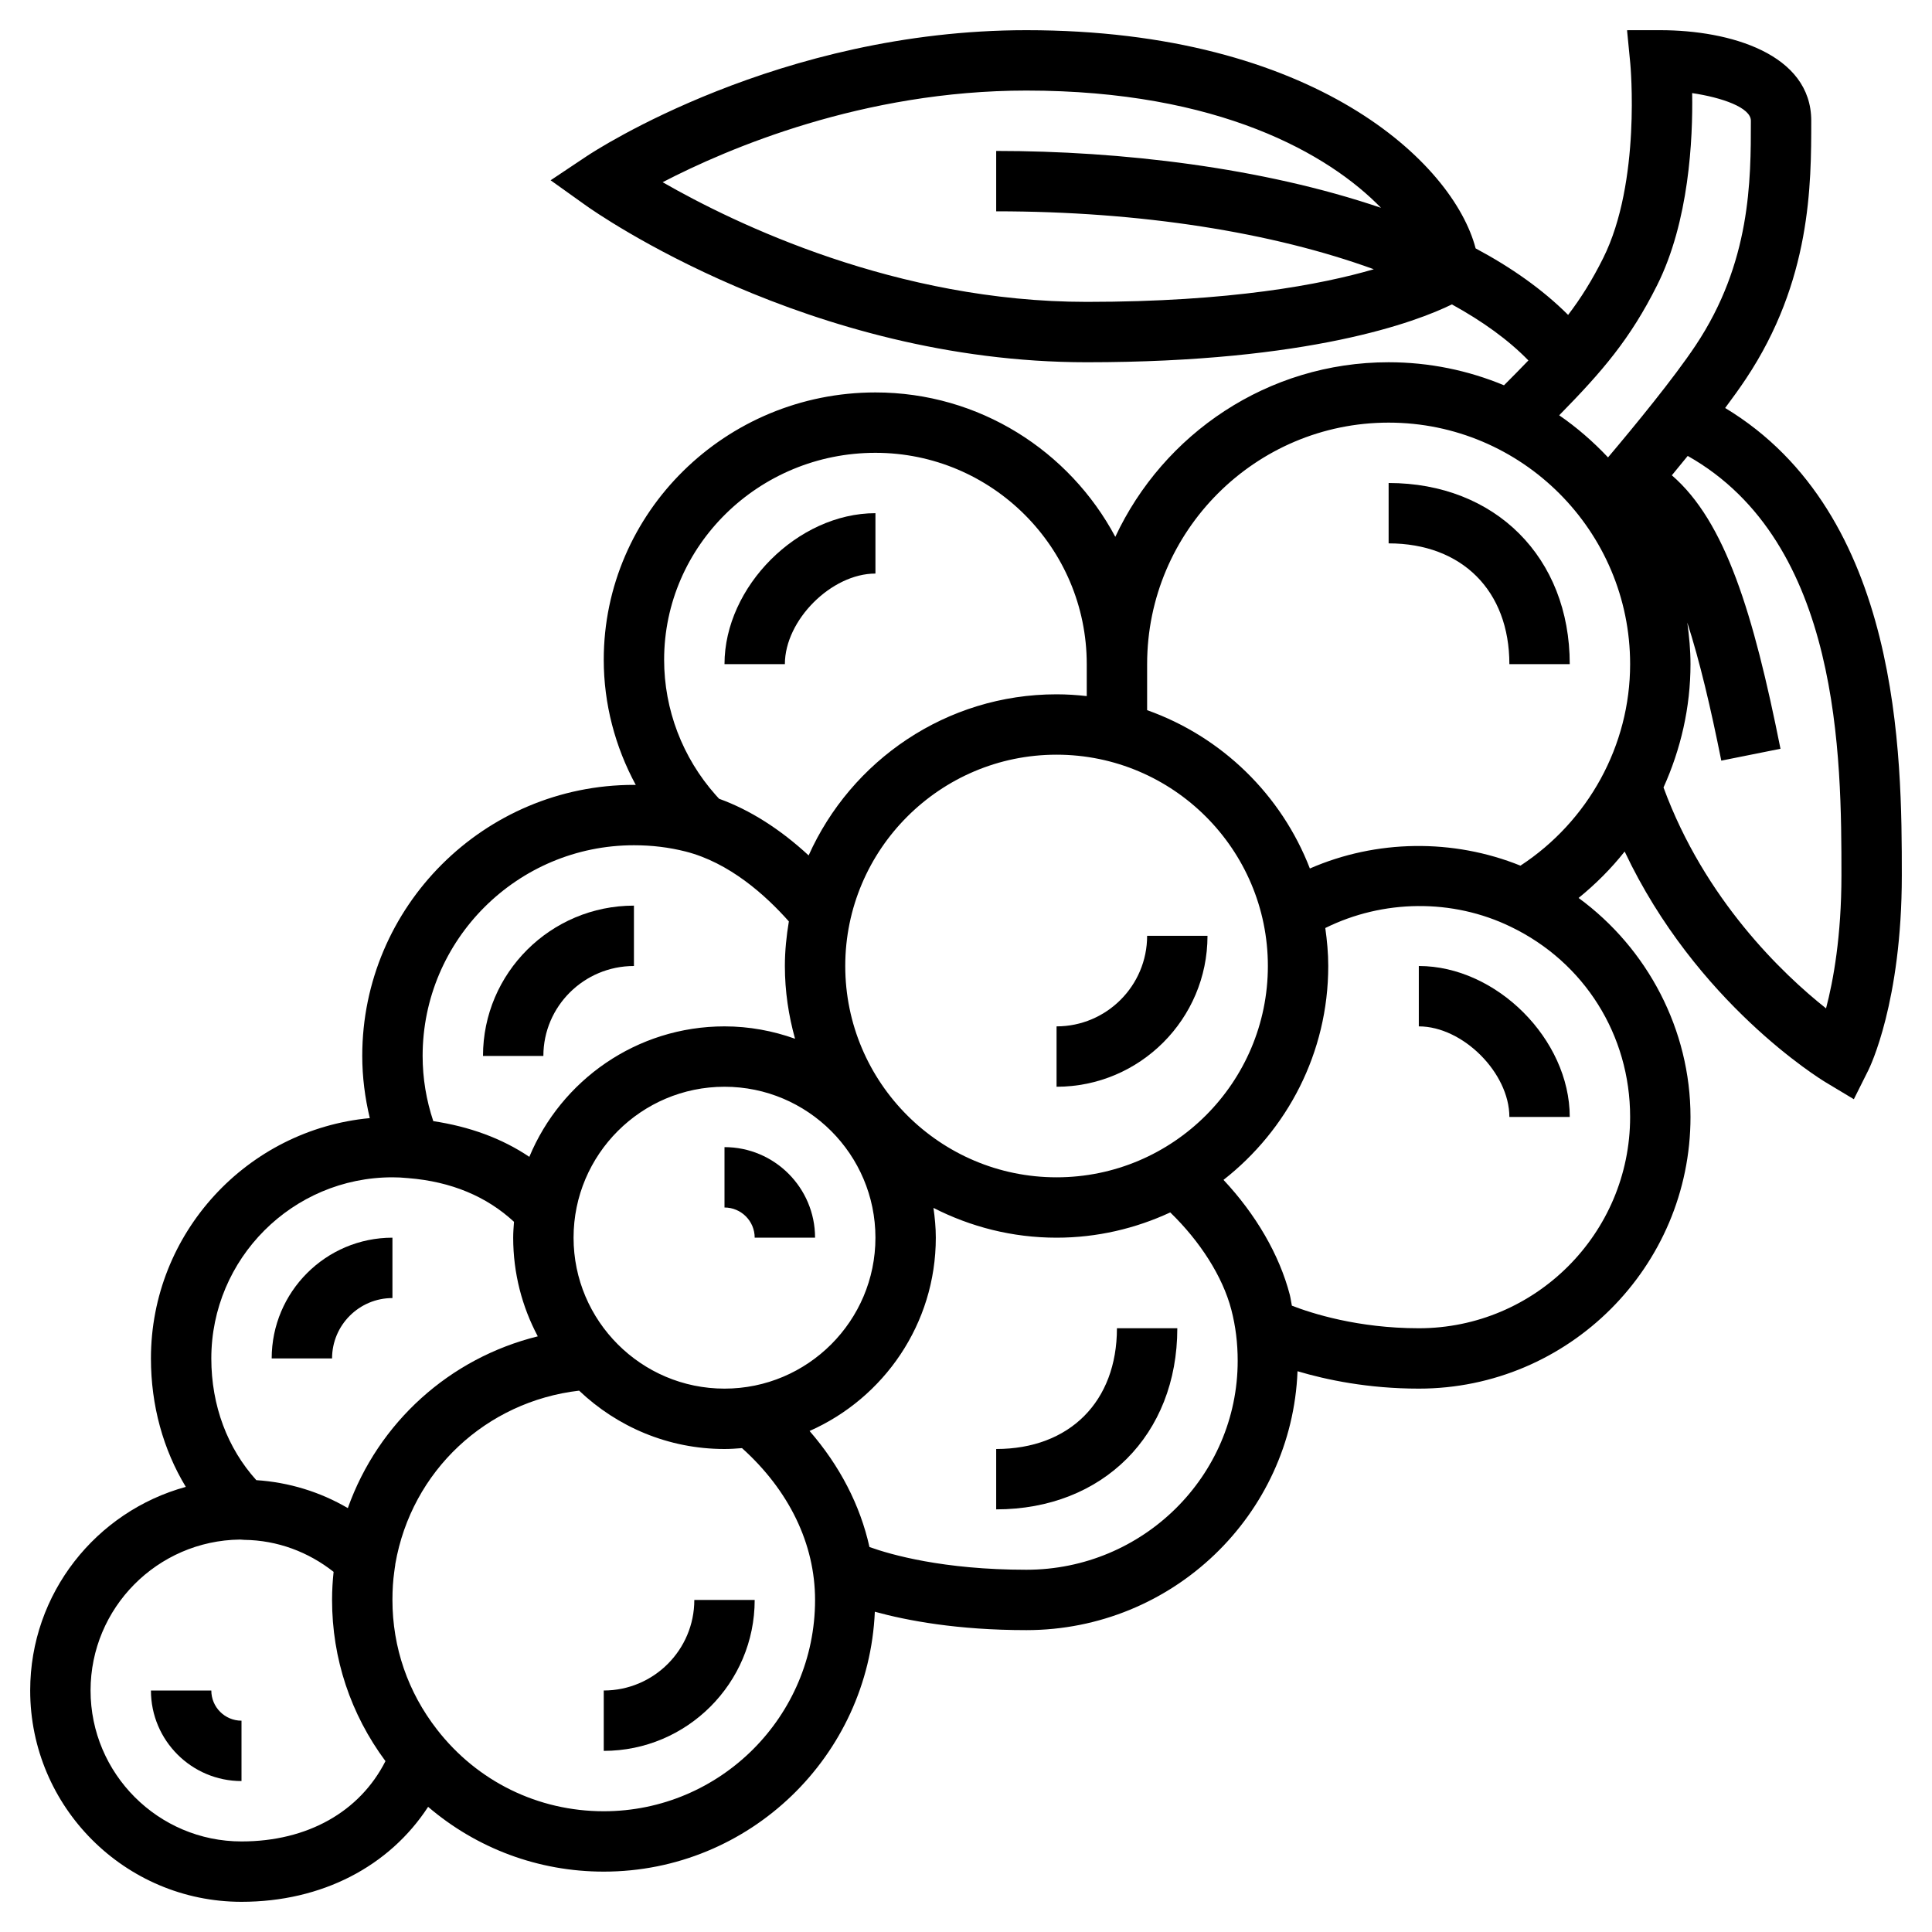 <svg id="Layer_35" enable-background="new 0 0 64 64" height="512" viewBox="0 0 64 64" width="512" xmlns="http://www.w3.org/2000/svg"><path d="m18 34.979c0-1.643 1.346-2.979 3-2.979v-2c-2.757 0-5 2.233-5 4.979z"/><path d="m24 38v2c.551 0 1 .448 1 1h2c0-1.654-1.346-3-3-3z"/><path d="m20 56v2c2.757 0 5-2.243 5-5h-2c0 1.654-1.346 3-3 3z"/><path d="m38 31c0 1.654-1.346 3-3 3v2c2.757 0 5-2.243 5-5z"/><path d="m7 56h-2c0 1.654 1.346 3 3 3v-2c-.551 0-1-.448-1-1z"/><path d="m13 43v-2c-2.206 0-4 1.794-4 4h2c0-1.103.897-2 2-2z"/><path d="m57.148 13.515c.252-.338.487-.664.684-.96 2.168-3.252 2.168-6.444 2.168-8.555 0-2.214-2.693-3-5-3l-1.102.001.107 1.097c.004.039.366 3.926-.899 6.455-.367.733-.733 1.318-1.16 1.879-.847-.846-1.888-1.576-3.064-2.204-.736-2.825-5.331-7.228-14.882-7.228-8.208 0-14.299 3.998-14.555 4.168l-1.205.804 1.179.842c.296.211 7.367 5.186 16.581 5.186 7.399 0 10.927-1.344 12.096-1.916 1.015.558 1.874 1.177 2.534 1.856-.244.255-.516.53-.808.823-1.179-.49-2.469-.763-3.822-.763-4.006 0-7.46 2.373-9.054 5.783-1.515-2.842-4.507-4.783-7.946-4.783-4.962 0-9 3.973-9 8.855 0 1.458.374 2.877 1.061 4.148-.02.001-.04-.003-.061-.003-4.962 0-9 4.027-9 8.979 0 .702.09 1.389.25 2.06-4.06.379-7.25 3.803-7.25 7.961 0 1.564.408 3.021 1.155 4.255-2.966.812-5.155 3.525-5.155 6.745 0 3.859 3.14 7 7 7 2.67 0 4.901-1.18 6.182-3.146 1.609 1.375 3.648 2.146 5.818 2.146 4.83 0 8.773-3.828 8.98-8.609 1.073.294 2.735.609 5.02.609 4.845 0 8.797-3.818 8.982-8.576.957.284 2.338.576 4.018.576 4.962 0 9-4.037 9-9 0-2.888-1.423-5.582-3.707-7.254.566-.46 1.079-.973 1.526-1.538 2.366 5.012 6.472 7.533 6.666 7.649l.926.556.483-.966c.045-.091 1.106-2.259 1.106-6.447 0-3.94-.018-11.964-5.852-15.485zm-21.148-3.515c-6.295 0-11.639-2.581-14.049-3.964 2.163-1.122 6.644-3.036 12.049-3.036 6.384 0 10.024 2.11 11.747 3.884-3.932-1.337-8.622-1.884-12.747-1.884v2c4.796 0 9.158.699 12.509 1.919-1.737.507-4.754 1.081-9.509 1.081zm18.895-.553c1.057-2.113 1.186-4.832 1.16-6.363.984.146 1.945.478 1.945.916 0 1.982 0 4.697-1.832 7.445-.722 1.083-2 2.641-2.9 3.707-.489-.519-1.029-.99-1.618-1.395 1.433-1.459 2.354-2.529 3.245-4.31zm-8.895 4.553c4.411 0 8 3.589 8 8 0 2.698-1.388 5.207-3.633 6.676-2.233-.901-4.778-.866-6.976.094-.943-2.442-2.918-4.367-5.391-5.245v-1.525c0-4.411 3.589-8 8-8zm-11 25c-3.86 0-7-3.141-7-7s3.14-7 7-7 7 3.141 7 7-3.14 7-7 7zm-11 7c-2.757 0-5-2.243-5-5s2.243-5 5-5 5 2.243 5 5-2.243 5-5 5zm5-31c3.86 0 7 3.141 7 7v1.059c-.329-.037-.662-.059-1-.059-3.657 0-6.806 2.196-8.213 5.337-.941-.87-1.944-1.508-2.966-1.877l-.113-.124c-1.102-1.241-1.708-2.833-1.708-4.481 0-3.78 3.14-6.855 7-6.855zm-8 13c.598 0 1.159.068 1.713.208 1.444.368 2.638 1.435 3.419 2.315-.08.481-.132.973-.132 1.477 0 .836.123 1.642.337 2.41-.732-.261-1.516-.41-2.337-.41-2.912 0-5.412 1.788-6.465 4.322-.916-.617-1.988-1.003-3.182-1.183-.231-.694-.353-1.417-.353-2.16 0-3.848 3.14-6.979 7-6.979zm-8 11c.166 0 .332.008.521.027 1.435.114 2.603.612 3.506 1.447-.013.174-.027.349-.027.526 0 1.18.296 2.292.815 3.268-2.92.722-5.28 2.848-6.293 5.69-.916-.537-1.949-.855-3.031-.926-.951-1.052-1.491-2.46-1.491-4.032 0-3.309 2.691-6 6-6zm-5 22c-2.757 0-5-2.243-5-5 0-2.736 2.21-4.967 4.951-5l.146.01c1.093.014 2.117.399 2.954 1.06-.031.294-.051.598-.051.93 0 1.943.615 3.783 1.769 5.34-.851 1.676-2.581 2.66-4.769 2.66zm12-1c-2.174 0-4.186-.985-5.521-2.704-.968-1.242-1.479-2.728-1.479-4.296 0-.342.02-.646.06-.93l.017-.125c.011-.067.021-.135.018-.135.537-3.091 3.015-5.385 6.089-5.743 1.257 1.195 2.95 1.933 4.816 1.933.196 0 .388-.014.58-.029 1.558 1.401 2.42 3.173 2.42 5.029 0 3.859-3.14 7-7 7zm14-8c-2.755 0-4.497-.501-5.198-.753-.308-1.389-.986-2.694-1.984-3.844 2.459-1.087 4.182-3.546 4.182-6.403 0-.336-.032-.664-.078-.987 1.226.626 2.609.987 4.078.987 1.345 0 2.618-.305 3.766-.837.985.955 1.736 2.12 2.024 3.225.142.549.21 1.102.21 1.69 0 3.818-3.14 6.922-7 6.922zm20-15c0 3.859-3.14 7-7 7-2.017 0-3.551-.494-4.205-.748-.026-.121-.039-.246-.07-.365-.345-1.325-1.127-2.662-2.195-3.802 2.108-1.649 3.47-4.208 3.47-7.085 0-.428-.04-.846-.098-1.258 1.908-.946 4.211-.981 6.145-.041 2.438 1.174 3.953 3.587 3.953 6.299zm6.49-3.596c-1.439-1.141-4.022-3.607-5.384-7.318.572-1.268.894-2.654.894-4.086 0-.468-.044-.926-.106-1.377.412 1.279.774 2.816 1.126 4.574l1.961-.393c-.899-4.496-1.827-7.528-3.599-9.059.171-.206.348-.422.526-.642 5.078 2.867 5.092 10.011 5.092 13.897 0 2.012-.268 3.483-.51 4.404z"/><path d="m50 22h2c0-3.532-2.467-6-6-6v2c2.43 0 4 1.57 4 4z"/><path d="m29 19v-2c-2.57 0-5 2.43-5 5h2c0-1.458 1.542-3 3-3z"/><path d="m47 32v2c1.458 0 3 1.542 3 3h2c0-2.57-2.43-5-5-5z"/><path d="m33 48v2c3.533 0 6-2.468 6-6h-2c0 2.43-1.57 4-4 4z"/></svg>